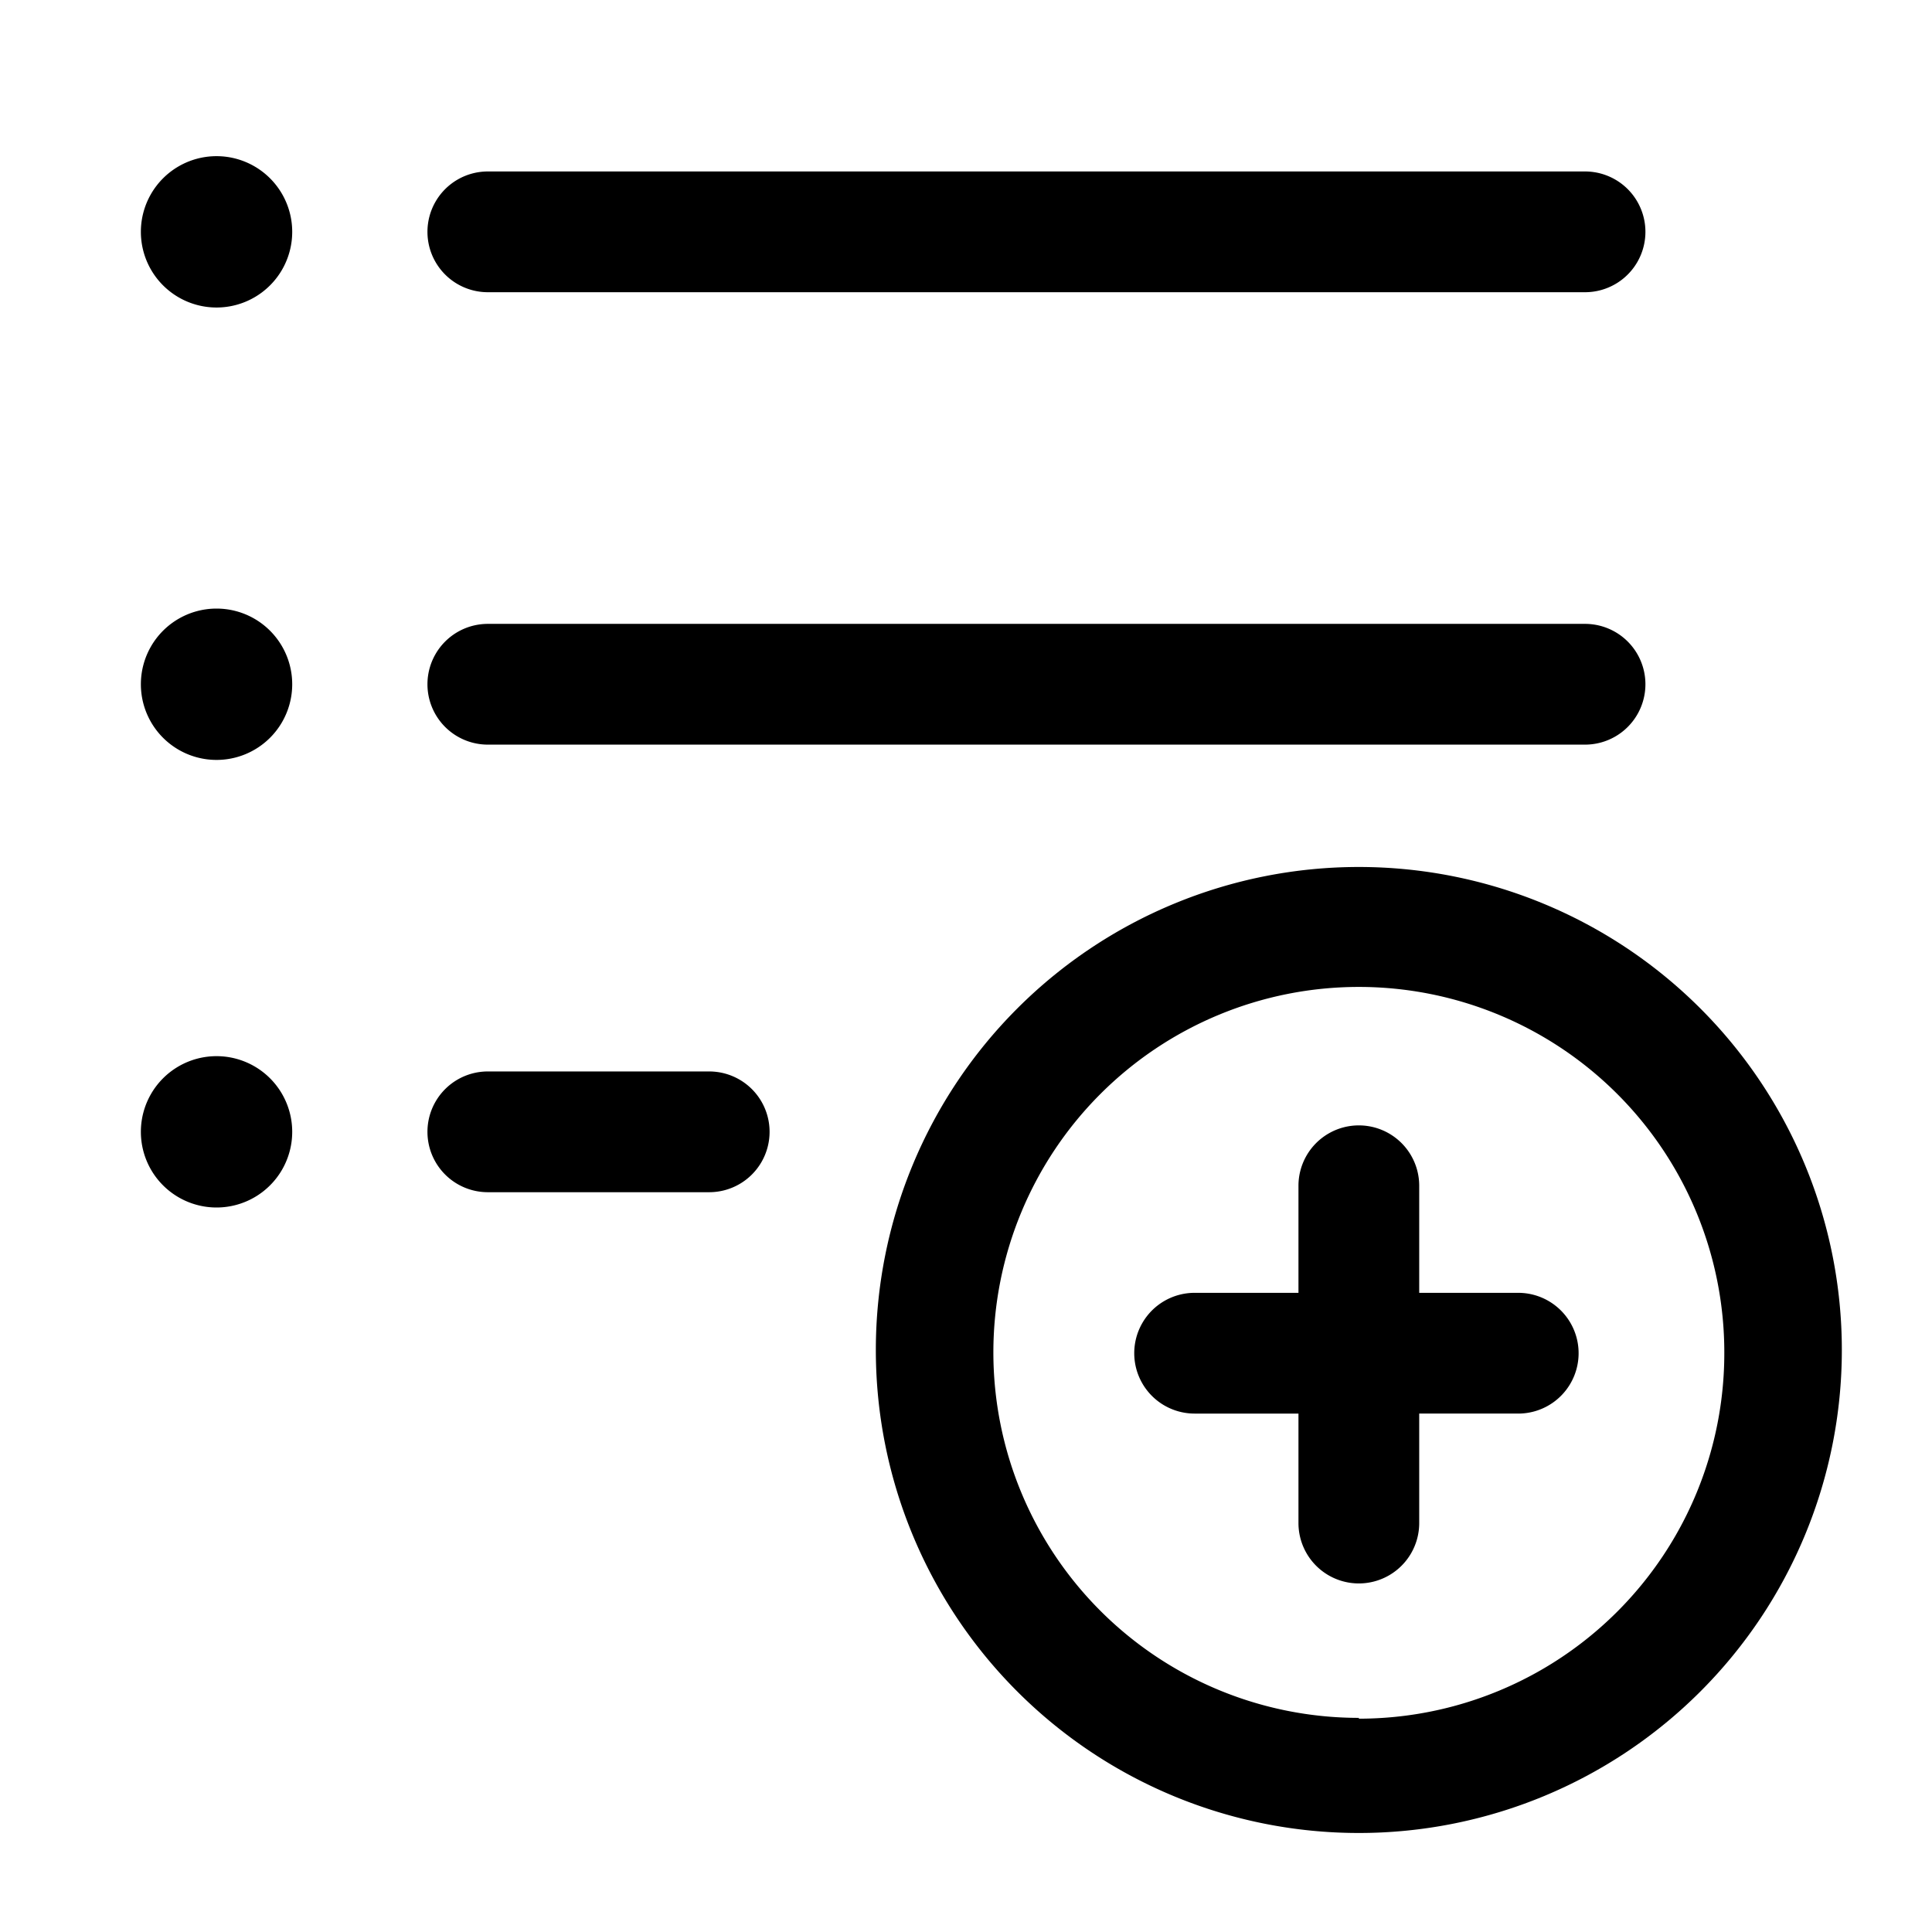 <svg viewBox="0 0 24 24" fill="currentColor">
    <path d="M6.06 3.63h13.63a.75.75 0 1 0 0-1.5H6.06a.75.75 0 0 0 0 1.5ZM6.06 9.25h13.63a.75.75 0 1 0 0-1.5H6.06a.75.75 0 0 0 0 1.5ZM8.81 13.31H6.06a.75.75 0 1 0 0 1.5h2.75a.75.75 0 1 0 0-1.5ZM2.69 3.82a.94.94 0 1 0 0-1.88.94.94 0 0 0 0 1.88ZM2.69 9.44a.94.94 0 1 0 0-1.88.94.94 0 0 0 0 1.88ZM2.69 15a.94.94 0 1 0 0-1.88.94.94 0 0 0 0 1.88ZM16.88 10.77a6 6 0 1 0 0 12 6 6 0 0 0 0-12Zm0 10.57a4.54 4.54 0 1 1 4.54-4.54 4.54 4.54 0 0 1-4.54 4.55v-.01Z"/>
    <path d="M18.86 16.06h-1.23v-1.33a.75.75 0 1 0-1.5 0v1.33h-1.29a.75.75 0 1 0 0 1.5h1.29v1.36a.75.75 0 1 0 1.5 0v-1.36h1.23a.75.75 0 1 0 0-1.5Z"/>
</svg>

